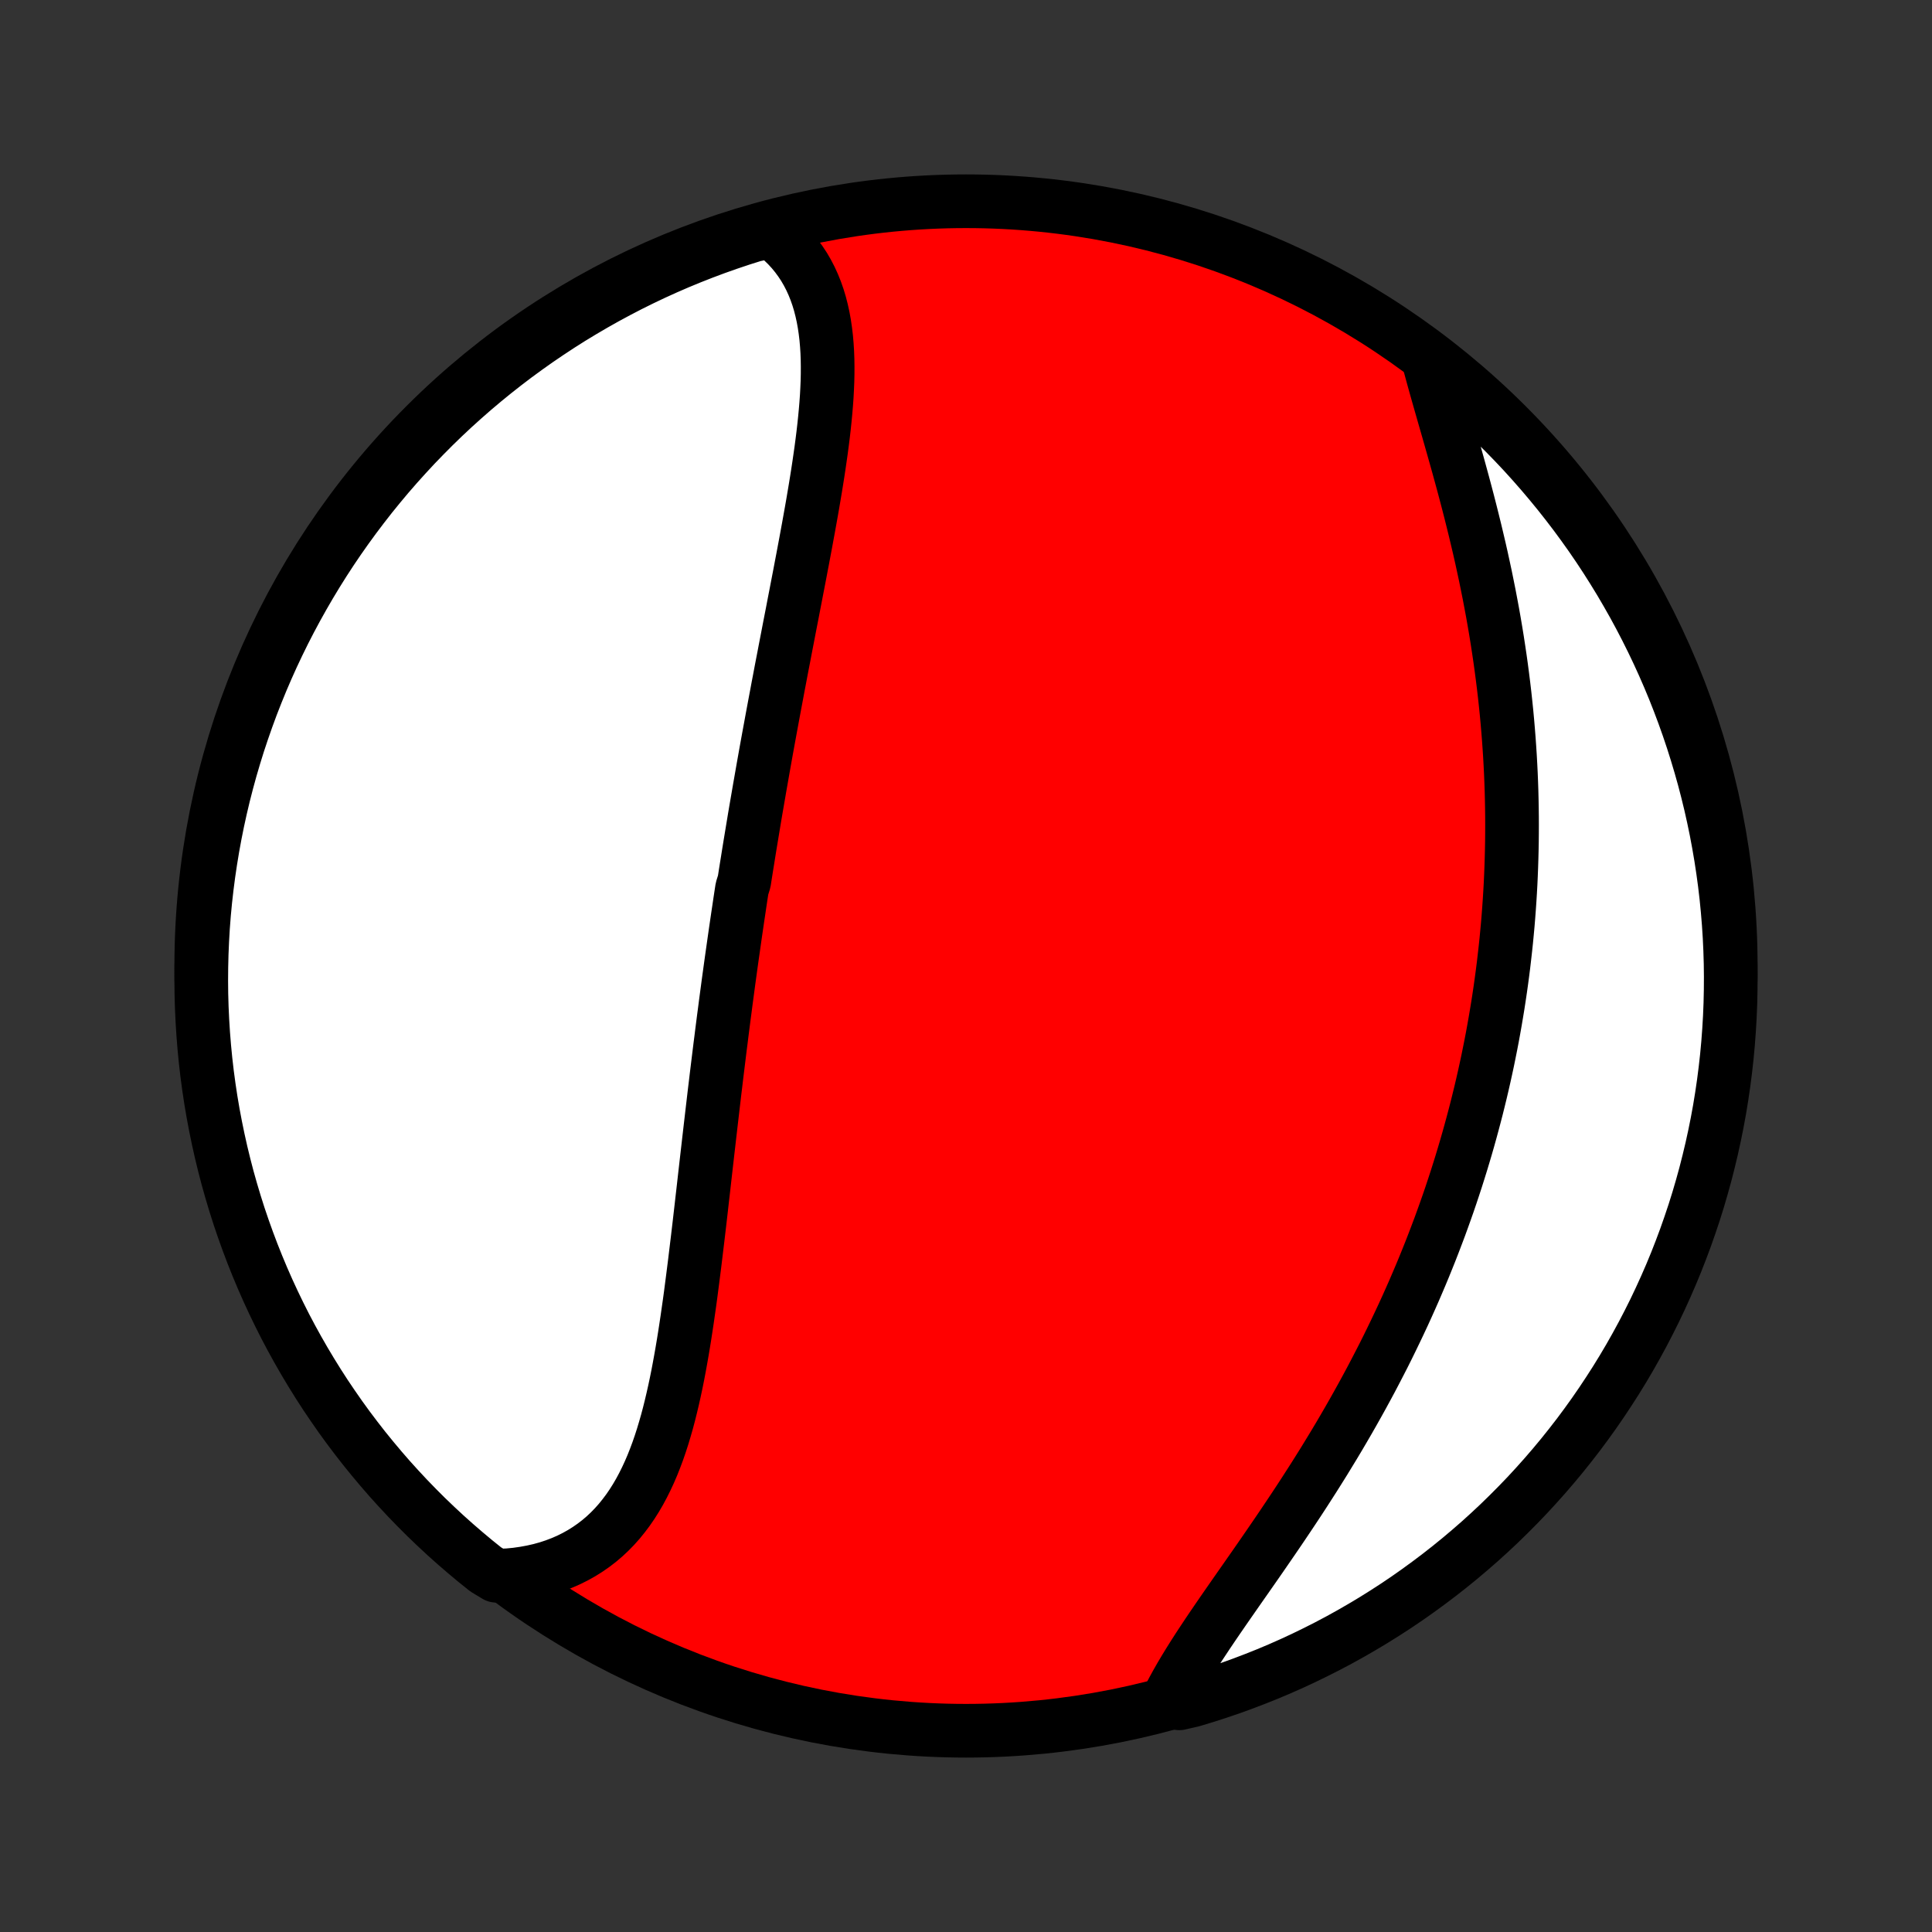 <?xml version="1.0" encoding="utf-8" standalone="no"?>
<!DOCTYPE svg PUBLIC "-//W3C//DTD SVG 1.1//EN"
  "http://www.w3.org/Graphics/SVG/1.1/DTD/svg11.dtd">
<!-- Created with matplotlib (http://matplotlib.org/) -->
<svg height="72pt" version="1.1" viewBox="0 0 72 72" width="72pt" xmlns="http://www.w3.org/2000/svg" xmlns:xlink="http://www.w3.org/1999/xlink">
 <rect x="0" y="0" width="72" height="72" fill="#333333" stroke="none"/>
 <defs>
  <style type="text/css">
*{stroke-linecap:butt;stroke-linejoin:round;}
  </style>
 </defs>
 <g id="figure_1">
  <g id="patch_1">
   <path d="
M0 72
L72 72
L72 0
L0 0
z
" style="fill:none;"/>
  </g>
  <g id="axes_1">
   <g id="PatchCollection_1">
    <defs>
     <path d="
M36 -7.5
C43.558 -7.5 50.808 -10.503 56.153 -15.848
C61.497 -21.192 64.5 -28.442 64.5 -36
C64.5 -43.558 61.497 -50.808 56.153 -56.153
C50.808 -61.497 43.558 -64.5 36 -64.5
C28.442 -64.5 21.192 -61.497 15.848 -56.153
C10.503 -50.808 7.5 -43.558 7.5 -36
C7.5 -28.442 10.503 -21.192 15.848 -15.848
C21.192 -10.503 28.442 -7.5 36 -7.5
z
" id="C0_0_a811fe30f3"/>
     <path d="
M28.747 -63.372
L28.959 -63.206
L29.157 -63.032
L29.343 -62.851
L29.517 -62.662
L29.678 -62.466
L29.827 -62.263
L29.965 -62.054
L30.09 -61.839
L30.205 -61.617
L30.308 -61.391
L30.401 -61.159
L30.484 -60.922
L30.557 -60.68
L30.62 -60.434
L30.675 -60.184
L30.721 -59.93
L30.759 -59.672
L30.79 -59.411
L30.813 -59.146
L30.83 -58.879
L30.84 -58.609
L30.844 -58.337
L30.843 -58.062
L30.837 -57.785
L30.825 -57.506
L30.81 -57.226
L30.79 -56.944
L30.766 -56.66
L30.739 -56.376
L30.709 -56.09
L30.676 -55.803
L30.64 -55.516
L30.602 -55.228
L30.561 -54.939
L30.519 -54.65
L30.475 -54.361
L30.429 -54.071
L30.382 -53.782
L30.333 -53.492
L30.284 -53.202
L30.233 -52.913
L30.181 -52.623
L30.129 -52.334
L30.076 -52.046
L30.023 -51.757
L29.969 -51.47
L29.915 -51.182
L29.86 -50.895
L29.806 -50.609
L29.751 -50.324
L29.696 -50.039
L29.641 -49.754
L29.586 -49.471
L29.532 -49.188
L29.477 -48.906
L29.422 -48.624
L29.368 -48.343
L29.314 -48.063
L29.26 -47.784
L29.207 -47.505
L29.153 -47.228
L29.1 -46.951
L29.048 -46.674
L28.995 -46.399
L28.944 -46.124
L28.892 -45.849
L28.841 -45.576
L28.79 -45.303
L28.74 -45.031
L28.69 -44.759
L28.64 -44.488
L28.591 -44.218
L28.542 -43.948
L28.494 -43.678
L28.446 -43.409
L28.399 -43.141
L28.352 -42.873
L28.305 -42.605
L28.259 -42.338
L28.213 -42.071
L28.167 -41.805
L28.122 -41.539
L28.078 -41.273
L28.034 -41.007
L27.99 -40.742
L27.946 -40.476
L27.903 -40.211
L27.861 -39.946
L27.818 -39.681
L27.776 -39.416
L27.735 -39.151
L27.653 -38.886
L27.612 -38.62
L27.572 -38.355
L27.533 -38.09
L27.493 -37.824
L27.454 -37.558
L27.415 -37.292
L27.377 -37.026
L27.339 -36.759
L27.301 -36.492
L27.263 -36.225
L27.226 -35.957
L27.189 -35.688
L27.152 -35.42
L27.116 -35.15
L27.08 -34.88
L27.044 -34.61
L27.009 -34.339
L26.973 -34.067
L26.938 -33.794
L26.903 -33.521
L26.869 -33.247
L26.834 -32.973
L26.8 -32.697
L26.766 -32.421
L26.732 -32.144
L26.698 -31.866
L26.665 -31.587
L26.631 -31.308
L26.598 -31.027
L26.565 -30.745
L26.532 -30.463
L26.499 -30.18
L26.466 -29.895
L26.433 -29.61
L26.4 -29.323
L26.367 -29.036
L26.334 -28.748
L26.301 -28.459
L26.268 -28.169
L26.235 -27.878
L26.202 -27.586
L26.168 -27.293
L26.135 -27
L26.101 -26.705
L26.067 -26.41
L26.032 -26.114
L25.997 -25.817
L25.961 -25.52
L25.925 -25.222
L25.889 -24.924
L25.851 -24.625
L25.813 -24.326
L25.774 -24.026
L25.735 -23.726
L25.694 -23.427
L25.651 -23.127
L25.608 -22.827
L25.563 -22.528
L25.517 -22.229
L25.469 -21.93
L25.419 -21.633
L25.367 -21.336
L25.313 -21.04
L25.257 -20.746
L25.198 -20.453
L25.136 -20.162
L25.071 -19.872
L25.003 -19.585
L24.932 -19.3
L24.857 -19.018
L24.777 -18.739
L24.694 -18.462
L24.606 -18.19
L24.513 -17.921
L24.414 -17.656
L24.311 -17.396
L24.201 -17.14
L24.085 -16.89
L23.963 -16.645
L23.834 -16.405
L23.698 -16.172
L23.555 -15.946
L23.404 -15.726
L23.245 -15.514
L23.079 -15.309
L22.904 -15.112
L22.72 -14.923
L22.528 -14.743
L22.327 -14.572
L22.117 -14.411
L21.898 -14.259
L21.671 -14.117
L21.434 -13.985
L21.189 -13.863
L20.936 -13.753
L20.673 -13.653
L20.403 -13.564
L20.124 -13.487
L19.838 -13.422
L19.544 -13.368
L19.243 -13.325
L18.935 -13.295
L18.491 -13.277
L18.101 -13.513
L17.716 -13.822
L17.338 -14.138
L16.965 -14.46
L16.597 -14.789
L16.236 -15.125
L15.88 -15.466
L15.531 -15.815
L15.188 -16.169
L14.852 -16.529
L14.521 -16.895
L14.198 -17.267
L13.881 -17.645
L13.57 -18.028
L13.267 -18.417
L12.97 -18.811
L12.681 -19.21
L12.399 -19.615
L12.123 -20.024
L11.855 -20.439
L11.595 -20.858
L11.342 -21.281
L11.096 -21.71
L10.858 -22.142
L10.627 -22.579
L10.405 -23.02
L10.19 -23.465
L9.983 -23.913
L9.784 -24.365
L9.593 -24.821
L9.41 -25.28
L9.235 -25.743
L9.068 -26.209
L8.909 -26.677
L8.759 -27.149
L8.617 -27.623
L8.483 -28.099
L8.358 -28.579
L8.241 -29.06
L8.133 -29.543
L8.033 -30.029
L7.941 -30.516
L7.858 -31.005
L7.784 -31.495
L7.718 -31.987
L7.661 -32.48
L7.613 -32.974
L7.573 -33.47
L7.542 -33.965
L7.519 -34.462
L7.505 -34.959
L7.5 -35.456
L7.504 -35.953
L7.516 -36.451
L7.537 -36.948
L7.566 -37.445
L7.604 -37.941
L7.651 -38.437
L7.707 -38.933
L7.771 -39.427
L7.844 -39.92
L7.925 -40.412
L8.015 -40.903
L8.113 -41.392
L8.22 -41.88
L8.335 -42.366
L8.459 -42.849
L8.591 -43.331
L8.732 -43.811
L8.88 -44.288
L9.038 -44.763
L9.203 -45.234
L9.376 -45.704
L9.558 -46.17
L9.747 -46.633
L9.945 -47.093
L10.15 -47.549
L10.364 -48.002
L10.585 -48.452
L10.814 -48.897
L11.051 -49.339
L11.295 -49.776
L11.547 -50.21
L11.806 -50.639
L12.072 -51.063
L12.346 -51.483
L12.627 -51.898
L12.916 -52.309
L13.211 -52.714
L13.513 -53.114
L13.822 -53.51
L14.138 -53.899
L14.46 -54.284
L14.789 -54.662
L15.125 -55.035
L15.466 -55.403
L15.815 -55.764
L16.169 -56.12
L16.529 -56.469
L16.895 -56.812
L17.267 -57.148
L17.645 -57.479
L18.028 -57.802
L18.417 -58.119
L18.811 -58.429
L19.21 -58.733
L19.615 -59.029
L20.024 -59.319
L20.439 -59.601
L20.858 -59.877
L21.281 -60.145
L21.71 -60.405
L22.142 -60.658
L22.579 -60.904
L23.02 -61.142
L23.465 -61.373
L23.913 -61.595
L24.365 -61.81
L24.821 -62.017
L25.28 -62.216
L25.743 -62.407
L26.209 -62.59
L26.677 -62.765
L27.149 -62.932
L27.623 -63.091
L28.099 -63.241
z
" id="C0_1_82438918f5"/>
     <path d="
M53.242 -58.551
L53.325 -58.242
L53.41 -57.93
L53.498 -57.614
L53.588 -57.295
L53.68 -56.972
L53.773 -56.647
L53.867 -56.319
L53.962 -55.989
L54.057 -55.656
L54.152 -55.322
L54.247 -54.985
L54.342 -54.647
L54.435 -54.308
L54.528 -53.967
L54.619 -53.626
L54.709 -53.283
L54.797 -52.94
L54.883 -52.596
L54.968 -52.252
L55.05 -51.907
L55.131 -51.563
L55.209 -51.218
L55.284 -50.874
L55.358 -50.53
L55.428 -50.186
L55.497 -49.842
L55.562 -49.5
L55.626 -49.157
L55.686 -48.816
L55.744 -48.475
L55.799 -48.135
L55.851 -47.796
L55.901 -47.458
L55.948 -47.121
L55.992 -46.785
L56.034 -46.45
L56.073 -46.117
L56.109 -45.784
L56.143 -45.453
L56.174 -45.122
L56.202 -44.793
L56.228 -44.465
L56.251 -44.139
L56.272 -43.813
L56.29 -43.489
L56.306 -43.166
L56.319 -42.844
L56.33 -42.524
L56.338 -42.204
L56.344 -41.886
L56.348 -41.569
L56.349 -41.253
L56.348 -40.938
L56.345 -40.625
L56.339 -40.312
L56.331 -40.001
L56.321 -39.691
L56.309 -39.381
L56.295 -39.073
L56.278 -38.765
L56.259 -38.459
L56.238 -38.153
L56.215 -37.848
L56.19 -37.544
L56.162 -37.241
L56.133 -36.939
L56.101 -36.638
L56.067 -36.337
L56.032 -36.036
L55.994 -35.737
L55.954 -35.438
L55.912 -35.139
L55.868 -34.842
L55.822 -34.544
L55.773 -34.247
L55.723 -33.951
L55.671 -33.655
L55.617 -33.359
L55.56 -33.063
L55.501 -32.768
L55.441 -32.473
L55.378 -32.179
L55.313 -31.884
L55.246 -31.59
L55.177 -31.296
L55.105 -31.001
L55.032 -30.707
L54.956 -30.413
L54.878 -30.119
L54.798 -29.825
L54.716 -29.531
L54.631 -29.236
L54.544 -28.942
L54.455 -28.647
L54.363 -28.352
L54.27 -28.058
L54.173 -27.762
L54.075 -27.467
L53.974 -27.171
L53.87 -26.875
L53.764 -26.579
L53.656 -26.282
L53.544 -25.985
L53.431 -25.688
L53.315 -25.39
L53.196 -25.092
L53.075 -24.794
L52.951 -24.495
L52.824 -24.196
L52.695 -23.896
L52.563 -23.597
L52.428 -23.296
L52.291 -22.996
L52.15 -22.695
L52.007 -22.394
L51.861 -22.092
L51.713 -21.79
L51.562 -21.488
L51.407 -21.186
L51.25 -20.883
L51.091 -20.58
L50.928 -20.277
L50.763 -19.974
L50.595 -19.671
L50.424 -19.367
L50.251 -19.064
L50.075 -18.761
L49.897 -18.458
L49.716 -18.155
L49.532 -17.853
L49.347 -17.55
L49.159 -17.249
L48.969 -16.947
L48.776 -16.646
L48.583 -16.346
L48.387 -16.046
L48.19 -15.748
L47.991 -15.45
L47.791 -15.152
L47.591 -14.857
L47.389 -14.562
L47.187 -14.268
L46.985 -13.975
L46.783 -13.684
L46.581 -13.395
L46.38 -13.107
L46.179 -12.82
L45.981 -12.536
L45.784 -12.253
L45.589 -11.972
L45.397 -11.693
L45.208 -11.416
L45.022 -11.141
L44.841 -10.868
L44.663 -10.598
L44.491 -10.33
L44.324 -10.064
L44.163 -9.801
L44.008 -9.54
L43.86 -9.281
L43.72 -9.026
L43.587 -8.772
L43.948 -8.522
L44.425 -8.631
L44.898 -8.774
L45.37 -8.925
L45.838 -9.084
L46.303 -9.252
L46.765 -9.428
L47.224 -9.611
L47.68 -9.803
L48.132 -10.003
L48.58 -10.211
L49.024 -10.427
L49.465 -10.65
L49.901 -10.881
L50.333 -11.12
L50.761 -11.367
L51.184 -11.62
L51.603 -11.882
L52.017 -12.15
L52.426 -12.426
L52.83 -12.71
L53.228 -13
L53.622 -13.297
L54.01 -13.601
L54.393 -13.912
L54.77 -14.23
L55.142 -14.554
L55.507 -14.885
L55.867 -15.222
L56.22 -15.566
L56.568 -15.916
L56.909 -16.271
L57.244 -16.634
L57.572 -17.001
L57.894 -17.375
L58.209 -17.754
L58.517 -18.139
L58.819 -18.529
L59.113 -18.925
L59.401 -19.326
L59.681 -19.732
L59.954 -20.143
L60.22 -20.558
L60.479 -20.979
L60.73 -21.404
L60.973 -21.833
L61.209 -22.267
L61.437 -22.705
L61.658 -23.147
L61.87 -23.593
L62.075 -24.043
L62.272 -24.496
L62.461 -24.953
L62.641 -25.413
L62.814 -25.876
L62.978 -26.343
L63.135 -26.812
L63.283 -27.285
L63.422 -27.759
L63.554 -28.237
L63.676 -28.717
L63.791 -29.199
L63.897 -29.683
L63.995 -30.169
L64.084 -30.656
L64.164 -31.146
L64.236 -31.637
L64.299 -32.129
L64.354 -32.622
L64.4 -33.117
L64.437 -33.612
L64.466 -34.108
L64.486 -34.605
L64.497 -35.102
L64.5 -35.599
L64.494 -36.096
L64.479 -36.594
L64.456 -37.091
L64.424 -37.588
L64.383 -38.084
L64.334 -38.58
L64.276 -39.075
L64.209 -39.569
L64.134 -40.062
L64.05 -40.553
L63.958 -41.044
L63.857 -41.532
L63.748 -42.02
L63.63 -42.505
L63.504 -42.988
L63.369 -43.469
L63.226 -43.948
L63.075 -44.425
L62.916 -44.898
L62.748 -45.37
L62.572 -45.838
L62.389 -46.303
L62.197 -46.765
L61.997 -47.224
L61.789 -47.68
L61.573 -48.132
L61.35 -48.58
L61.119 -49.024
L60.88 -49.465
L60.633 -49.901
L60.38 -50.333
L60.118 -50.761
L59.85 -51.184
L59.574 -51.603
L59.291 -52.017
L59 -52.426
L58.703 -52.83
L58.399 -53.228
L58.088 -53.622
L57.77 -54.01
L57.446 -54.393
L57.115 -54.77
L56.778 -55.142
L56.434 -55.507
L56.084 -55.867
L55.728 -56.22
L55.367 -56.568
L54.999 -56.909
L54.625 -57.244
L54.246 -57.572
L53.861 -57.894
z
" id="C0_2_b5dd5c7745"/>
    </defs>
    <g clip-path="url(#p1bffca34e9)">
     <use style="fill:#ff0000;stroke:#000000;stroke-width:2.0;" x="0.0" xlink:href="#C0_0_a811fe30f3" y="72.0"/>
    </g>
    <g clip-path="url(#p1bffca34e9)">
     <use style="fill:#ffffff;stroke:#000000;stroke-width:2.0;" x="0.0" xlink:href="#C0_1_82438918f5" y="72.0"/>
    </g>
    <g clip-path="url(#p1bffca34e9)">
     <use style="fill:#ffffff;stroke:#000000;stroke-width:2.0;" x="0.0" xlink:href="#C0_2_b5dd5c7745" y="72.0"/>
    </g>
   </g>
  </g>
 </g>
 <defs>
  <clipPath id="p1bffca34e9">
   <rect height="72.0" width="72.0" x="0.0" y="0.0"/>
  </clipPath>
 </defs>
</svg>
